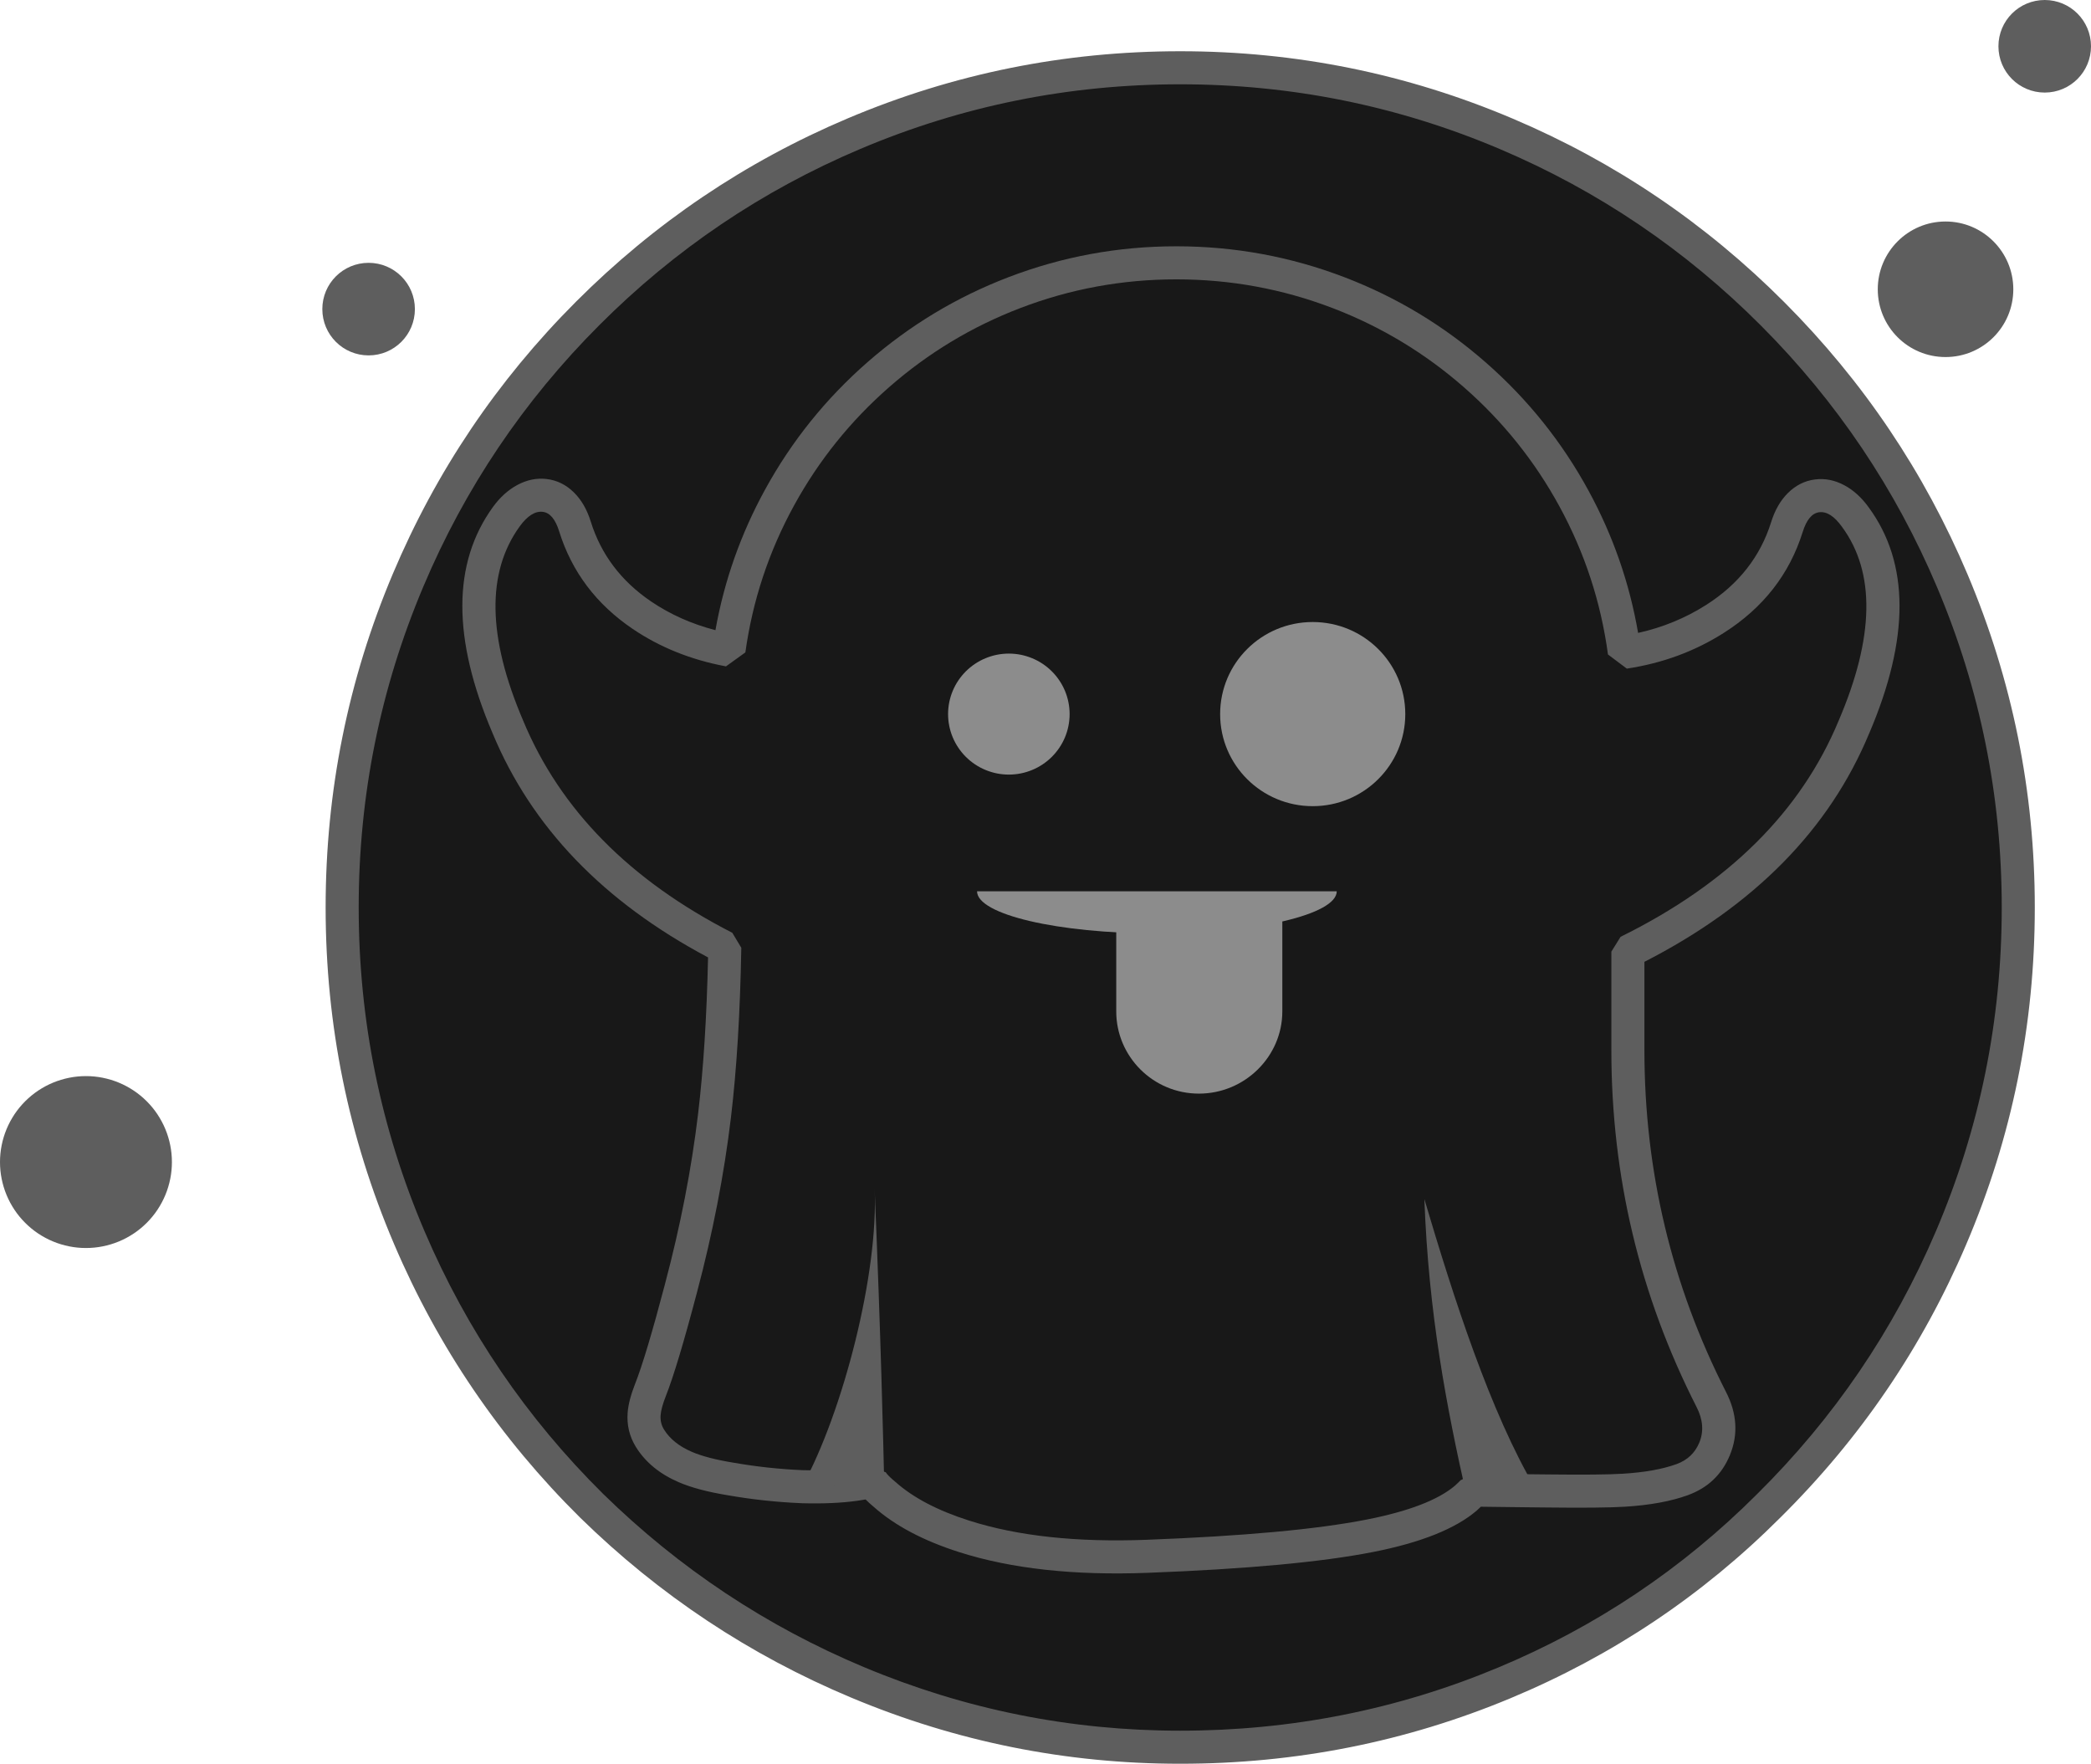 <svg xmlns="http://www.w3.org/2000/svg" xmlns:xlink="http://www.w3.org/1999/xlink" fill="none" version="1.1" width="126.5" height="106.7" viewBox="0 0 126.5 106.7"><g><g><path d="M122.1,54.9C122.1,69.1,116.3,81.9,107,91.1C97.9,100.2,85.3,105.7,71.4,105.7C57.6,105.7,45,100.1,35.8,91.1C26.5,81.9,20.7,69.1,20.7,54.9C20.7,26.8,43.4,4.1,71.4,4.1C99.4,4.1,122.1,26.9,122.1,54.9Z" fill="#181818" fill-opacity="1"/><path d="M118.957,75.267Q123.1,65.555,123.1,54.9Q123.1,44.382,119.037,34.761Q115.112,25.467,107.958,18.294Q100.801,11.117,91.525,7.18Q81.916,3.1,71.4,3.1Q60.881,3.1,51.276,7.165Q41.996,11.093,34.842,18.256Q27.687,25.421,23.763,34.719Q19.7,44.347,19.7,54.9Q19.7,65.555,23.843,75.267Q27.835,84.627,35.101,91.815Q42.28,98.838,51.489,102.697Q61.039,106.7,71.4,106.7Q81.878,106.7,91.385,102.735Q100.637,98.877,107.703,91.811Q114.965,84.627,118.957,75.267ZM117.194,35.539Q121.1,44.787,121.1,54.9Q121.1,65.146,117.118,74.483Q113.279,83.481,106.297,90.389Q99.502,97.183,90.615,100.889Q81.478,104.7,71.4,104.7Q61.442,104.7,52.262,100.853Q43.406,97.141,36.499,90.385Q29.521,83.481,25.682,74.483Q21.7,65.146,21.7,54.9Q21.7,44.752,25.606,35.497Q29.378,26.558,36.258,19.669Q43.135,12.782,52.055,9.007Q61.286,5.1,71.4,5.1Q81.509,5.1,90.744,9.02Q99.66,12.806,106.542,19.706Q113.421,26.604,117.194,35.539Z" fill-rule="evenodd" fill="#5E5E5E" fill-opacity="1"/></g><g><path d="M117.7,21.6C119.964,21.6,121.8,19.77,121.8,17.5C121.8,15.24,119.964,13.4,117.7,13.4C115.435,13.4,113.6,15.24,113.6,17.5C113.6,19.77,115.435,21.6,117.7,21.6Z" fill="#5E5E5E" fill-opacity="1"/></g><g><path d="M123.7,5.6C125.246,5.6,126.5,4.35,126.5,2.8C126.5,1.25,125.246,0,123.7,0C122.153,0,120.9,1.25,120.9,2.8C120.9,4.35,122.153,5.6,123.7,5.6Z" fill="#5E5E5E" fill-opacity="1"/></g><g><path d="M22.3,21.5C23.846,21.5,25.1,20.25,25.1,18.7C25.1,17.15,23.846,15.9,22.3,15.9C20.753,15.9,19.5,17.15,19.5,18.7C19.5,20.25,20.753,21.5,22.3,21.5Z" fill="#5E5E5E" fill-opacity="1"/></g><g><path d="M10.4,70.3Q10.4,70.428,10.394,70.555Q10.387,70.683,10.375,70.81Q10.362,70.937,10.344,71.063Q10.325,71.189,10.3,71.314Q10.275,71.44,10.244,71.563Q10.213,71.687,10.176,71.809Q10.139,71.932,10.096,72.052Q10.053,72.172,10.004,72.29Q9.955,72.408,9.901,72.523Q9.846,72.639,9.786,72.751Q9.726,72.864,9.66,72.973Q9.595,73.083,9.524,73.189Q9.453,73.295,9.377,73.398Q9.301,73.5,9.22,73.599Q9.139,73.698,9.053,73.792Q8.967,73.887,8.877,73.977Q8.787,74.067,8.692,74.153Q8.598,74.239,8.499,74.32Q8.4,74.401,8.298,74.477Q8.195,74.553,8.089,74.624Q7.983,74.695,7.873,74.76Q7.764,74.826,7.651,74.886Q7.539,74.946,7.423,75.001Q7.308,75.055,7.19,75.104Q7.072,75.153,6.952,75.196Q6.832,75.239,6.709,75.276Q6.587,75.313,6.463,75.344Q6.34,75.375,6.214,75.4Q6.089,75.425,5.963,75.444Q5.837,75.462,5.71,75.475Q5.583,75.487,5.455,75.494Q5.328,75.5,5.2,75.5Q5.072,75.5,4.945,75.494Q4.817,75.487,4.69,75.475Q4.563,75.462,4.437,75.444Q4.311,75.425,4.186,75.4Q4.06,75.375,3.937,75.344Q3.813,75.313,3.691,75.276Q3.568,75.239,3.448,75.196Q3.328,75.153,3.21,75.104Q3.092,75.055,2.977,75.001Q2.861,74.946,2.749,74.886Q2.636,74.826,2.527,74.76Q2.417,74.695,2.311,74.624Q2.205,74.553,2.102,74.477Q2,74.401,1.901,74.32Q1.802,74.239,1.708,74.153Q1.613,74.067,1.523,73.977Q1.433,73.887,1.347,73.792Q1.261,73.698,1.18,73.599Q1.099,73.5,1.023,73.398Q0.947,73.295,0.876,73.189Q0.805,73.083,0.74,72.973Q0.674,72.864,0.614,72.751Q0.554,72.639,0.499,72.523Q0.445,72.408,0.396,72.29Q0.347,72.172,0.304,72.052Q0.261,71.932,0.224,71.809Q0.187,71.687,0.156,71.563Q0.125,71.44,0.1,71.314Q0.075,71.189,0.056,71.063Q0.038,70.937,0.025,70.81Q0.013,70.683,0.006,70.555Q0,70.428,0,70.3Q0,70.172,0.006,70.045Q0.013,69.917,0.025,69.79Q0.038,69.663,0.056,69.537Q0.075,69.411,0.1,69.286Q0.125,69.16,0.156,69.036Q0.187,68.913,0.224,68.791Q0.261,68.668,0.304,68.548Q0.347,68.428,0.396,68.31Q0.445,68.192,0.499,68.077Q0.554,67.961,0.614,67.849Q0.674,67.736,0.74,67.627Q0.805,67.517,0.876,67.411Q0.947,67.305,1.023,67.202Q1.099,67.1,1.18,67.001Q1.261,66.902,1.347,66.808Q1.433,66.713,1.523,66.623Q1.613,66.533,1.708,66.447Q1.802,66.361,1.901,66.28Q2,66.199,2.102,66.123Q2.205,66.047,2.311,65.976Q2.417,65.905,2.527,65.84Q2.636,65.774,2.749,65.714Q2.861,65.654,2.977,65.599Q3.092,65.545,3.21,65.496Q3.328,65.447,3.448,65.404Q3.568,65.361,3.691,65.324Q3.813,65.287,3.937,65.256Q4.06,65.225,4.186,65.2Q4.311,65.175,4.437,65.156Q4.563,65.138,4.69,65.125Q4.817,65.113,4.945,65.106Q5.072,65.1,5.2,65.1Q5.328,65.1,5.455,65.106Q5.583,65.113,5.71,65.125Q5.837,65.138,5.963,65.156Q6.089,65.175,6.214,65.2Q6.34,65.225,6.463,65.256Q6.587,65.287,6.709,65.324Q6.832,65.361,6.952,65.404Q7.072,65.447,7.19,65.496Q7.308,65.545,7.423,65.599Q7.539,65.654,7.651,65.714Q7.764,65.774,7.873,65.84Q7.983,65.905,8.089,65.976Q8.195,66.047,8.298,66.123Q8.4,66.199,8.499,66.28Q8.598,66.361,8.692,66.447Q8.787,66.533,8.877,66.623Q8.967,66.713,9.053,66.808Q9.139,66.902,9.22,67.001Q9.301,67.1,9.377,67.202Q9.453,67.305,9.524,67.411Q9.595,67.517,9.66,67.627Q9.726,67.736,9.786,67.849Q9.846,67.961,9.901,68.077Q9.955,68.192,10.004,68.31Q10.053,68.428,10.096,68.548Q10.139,68.668,10.176,68.791Q10.213,68.913,10.244,69.036Q10.275,69.16,10.3,69.286Q10.325,69.411,10.344,69.537Q10.362,69.663,10.375,69.79Q10.387,69.917,10.394,70.045Q10.4,70.172,10.4,70.3Z" fill="#5E5E5E" fill-opacity="1"/></g><g><path d="M112.249,31.29C110.881,29.38,108.829,29.55,108.102,31.89C106.477,37.08,101.39,38.99,98.269,39.46C96.474,26.15,85.016,15.9,71.165,15.9C57.356,15.9,45.942,26.11,44.103,39.33C40.94,38.74,36.323,36.78,34.784,31.85C34.057,29.51,32.005,29.38,30.637,31.25C27.858,35.08,29.012,39.97,30.722,43.97C33.245,50.05,38.118,54.39,43.847,57.32C43.719,64.51,43.206,70.37,41.196,77.94C40.512,80.54,39.914,82.66,39.358,84.07C38.973,85.05,38.717,86.02,39.315,87C40.341,88.66,42.351,89.17,44.189,89.47C45.899,89.77,47.352,89.89,48.55,89.94C51.457,90.02,52.739,89.6,52.739,89.6C52.739,89.6,52.953,89.94,53.509,90.4C55.09,91.81,59.494,94.53,69.412,94.15C81.767,93.68,86.513,92.49,88.693,90.62C88.864,90.45,89.035,90.32,89.163,90.15C90.531,90.15,91.771,90.19,92.882,90.19C96.773,90.23,99.552,90.32,101.775,89.51C103.527,88.87,104.639,86.83,103.527,84.66C100.193,78.11,98.483,70.88,98.483,63.53L98.483,57.57C104.425,54.64,109.555,50.26,112.163,43.97C113.873,39.97,115.028,35.08,112.249,31.29Z" fill="#181818" fill-opacity="1"/><path d="M113.055,30.699Q116.762,35.753,113.085,44.358Q113.084,44.361,113.082,44.363Q109.465,53.078,99.483,58.187L99.483,63.53Q99.483,74.509,104.417,84.204Q104.418,84.205,104.418,84.206Q105.425,86.174,104.648,88.043Q103.922,89.79,102.118,90.449L102.117,90.45Q100.577,91.011,98.299,91.151Q96.925,91.236,93.621,91.198Q93.131,91.193,92.882,91.19L92.872,91.19Q92.336,91.19,91.199,91.171Q90.229,91.156,89.588,91.151Q89.564,91.174,89.539,91.197Q89.441,91.287,89.398,91.329L89.344,91.379Q87.412,93.036,83.061,93.891Q78.388,94.809,69.45,95.149Q62.759,95.406,58.031,93.899Q54.774,92.861,52.857,91.158Q52.58,90.928,52.367,90.712Q52.141,90.753,51.871,90.791Q50.422,90.992,48.522,90.94L48.508,90.939Q46.238,90.844,44.022,90.456Q42.191,90.157,41.05,89.663Q39.323,88.915,38.464,87.526L38.461,87.521Q37.885,86.576,37.971,85.459Q38.027,84.723,38.427,83.704L38.428,83.703Q39.083,82.041,40.229,77.686L40.229,77.683Q41.634,72.394,42.234,67.369Q42.716,63.333,42.835,57.92Q33.336,52.873,29.8,44.358Q26.127,35.762,29.828,30.663L29.83,30.66Q30.468,29.788,31.284,29.346Q32.162,28.871,33.068,28.978Q34.01,29.089,34.724,29.794Q35.399,30.461,35.739,31.552L35.739,31.553Q36.674,34.546,39.395,36.39Q41.129,37.564,43.282,38.123Q44.08,33.638,46.289,29.611Q48.698,25.217,52.487,21.905Q56.299,18.572,61.012,16.768Q65.893,14.9,71.165,14.9Q76.454,14.9,81.349,16.776Q86.078,18.588,89.897,21.937Q93.696,25.268,96.103,29.685Q98.319,33.753,99.101,38.289Q101.337,37.791,103.21,36.601Q106.166,34.723,107.147,31.593L107.148,31.591Q107.486,30.502,108.158,29.832Q108.872,29.121,109.812,29.004Q110.724,28.89,111.605,29.371Q112.421,29.816,113.055,30.699ZM110.058,30.989Q110.742,30.904,111.436,31.872L111.443,31.881Q114.475,36.017,111.243,43.577L111.239,43.587Q107.811,51.855,98.041,56.673L97.483,57.57L97.483,63.53Q97.483,74.99,102.636,85.114L102.637,85.116Q103.223,86.26,102.802,87.275Q102.412,88.212,101.433,88.57L101.432,88.571Q100.164,89.032,98.176,89.155Q96.875,89.235,93.643,89.198Q93.148,89.193,92.892,89.19L92.882,89.19Q92.363,89.19,91.231,89.172Q89.891,89.15,89.163,89.15L88.364,89.548Q88.334,89.588,88.188,89.722Q88.085,89.817,88.018,89.881Q86.48,91.181,82.675,91.929Q78.156,92.817,69.374,93.151L69.374,93.151Q63.032,93.394,58.638,91.993Q55.776,91.082,54.175,89.654L54.146,89.629Q53.714,89.272,53.585,89.067L52.428,88.65Q52.192,88.727,51.596,88.81Q50.313,88.988,48.585,88.941Q46.447,88.851,44.362,88.485L44.35,88.483Q42.76,88.223,41.845,87.827Q40.697,87.331,40.169,86.479Q40.167,86.477,40.166,86.474Q39.929,86.083,39.965,85.611Q39.998,85.175,40.289,84.436Q40.987,82.664,42.162,78.197L42.163,78.194Q43.603,72.77,44.22,67.606Q44.742,63.241,44.847,57.338L44.302,56.43Q35.001,51.673,31.646,43.587L31.642,43.577Q28.412,36.022,31.445,31.839Q32.145,30.883,32.834,30.964Q33.486,31.041,33.829,32.147L33.829,32.148Q34.972,35.809,38.274,38.045Q40.748,39.721,43.92,40.313L45.093,39.468Q45.749,34.754,48.042,30.573Q50.281,26.49,53.803,23.41Q57.347,20.312,61.727,18.636Q66.262,16.9,71.165,16.9Q76.084,16.9,80.633,18.643Q85.028,20.328,88.579,23.441Q92.11,26.537,94.346,30.642Q96.638,34.849,97.278,39.594L98.418,40.449Q101.649,39.962,104.283,38.289Q107.857,36.018,109.056,32.189L109.057,32.187Q109.404,31.07,110.058,30.989Z" fill-rule="evenodd" fill="#5E5E5E" fill-opacity="1"/></g><g><path d="M92.925,90.11C91.77,90.11,90.531,90.06,89.205,90.06C89.077,90.23,88.906,90.4,88.735,90.53C87.495,85.05,86.426,79.43,86.17,72.54C87.923,78.45,90.146,85.43,92.925,90.11Z" fill="#5E5E5E" fill-opacity="1"/></g><g><path d="M53.508,90.36C52.952,89.89,52.739,89.55,52.739,89.55C52.739,89.55,51.456,90.02,48.549,89.89C50.986,85.43,53.166,77.05,52.91,71.86C53.294,81.01,53.423,86.75,53.508,90.36Z" fill="#5E5E5E" fill-opacity="1"/></g><g><path d="M64.709,43.2Q64.709,43.38,64.691,43.559Q64.674,43.738,64.638,43.914Q64.603,44.09,64.551,44.262Q64.498,44.435,64.429,44.601Q64.36,44.767,64.275,44.925Q64.19,45.084,64.089,45.233Q63.989,45.383,63.874,45.522Q63.76,45.661,63.632,45.788Q63.504,45.915,63.365,46.029Q63.225,46.143,63.075,46.243Q62.925,46.343,62.766,46.428Q62.606,46.513,62.439,46.581Q62.273,46.65,62.1,46.702Q61.927,46.755,61.75,46.79Q61.573,46.825,61.393,46.842Q61.213,46.86,61.032,46.86Q60.852,46.86,60.672,46.842Q60.492,46.825,60.315,46.79Q60.138,46.755,59.965,46.702Q59.792,46.65,59.626,46.581Q59.459,46.513,59.299,46.428Q59.14,46.343,58.99,46.243Q58.84,46.143,58.7,46.029Q58.561,45.915,58.433,45.788Q58.305,45.661,58.191,45.522Q58.076,45.383,57.976,45.233Q57.875,45.084,57.79,44.925Q57.705,44.767,57.636,44.601Q57.567,44.435,57.514,44.262Q57.462,44.09,57.427,43.914Q57.391,43.738,57.374,43.559Q57.356,43.38,57.356,43.2Q57.356,43.02,57.374,42.841Q57.391,42.662,57.427,42.486Q57.462,42.31,57.514,42.138Q57.567,41.966,57.636,41.799Q57.705,41.633,57.79,41.475Q57.875,41.316,57.976,41.167Q58.076,41.017,58.191,40.878Q58.305,40.739,58.433,40.612Q58.561,40.485,58.7,40.371Q58.84,40.257,58.99,40.157Q59.14,40.057,59.299,39.972Q59.459,39.887,59.626,39.819Q59.792,39.75,59.965,39.698Q60.138,39.645,60.315,39.61Q60.492,39.575,60.672,39.558Q60.852,39.54,61.032,39.54Q61.213,39.54,61.393,39.558Q61.573,39.575,61.75,39.61Q61.927,39.645,62.1,39.698Q62.273,39.75,62.439,39.819Q62.606,39.887,62.766,39.972Q62.925,40.057,63.075,40.157Q63.225,40.257,63.365,40.371Q63.504,40.485,63.632,40.612Q63.76,40.739,63.874,40.878Q63.989,41.017,64.089,41.167Q64.19,41.316,64.275,41.475Q64.36,41.633,64.429,41.799Q64.498,41.966,64.551,42.138Q64.603,42.31,64.638,42.486Q64.674,42.662,64.691,42.841Q64.709,43.02,64.709,43.2Z" fill="#8C8C8C" fill-opacity="1"/></g><g><path d="M79.415,48.77C82.508,48.77,85.016,46.28,85.016,43.2C85.016,40.12,82.508,37.63,79.415,37.63C76.322,37.63,73.815,40.12,73.815,43.2C73.815,46.28,76.322,48.77,79.415,48.77Z" fill="#8C8C8C" fill-opacity="1"/></g><g><path d="M80.869,53.92C80.869,55.32,75.995,56.47,70.01,56.47C63.982,56.47,59.109,55.32,59.109,53.92L80.869,53.92Z" fill="#8C8C8C" fill-opacity="1"/></g><g><path d="M72.532,66.16C69.754,66.16,67.53,63.91,67.53,61.19L67.53,55.24L77.577,55.24L77.577,61.19C77.577,63.91,75.311,66.16,72.532,66.16Z" fill="#8C8C8C" fill-opacity="1"/></g></g></svg>